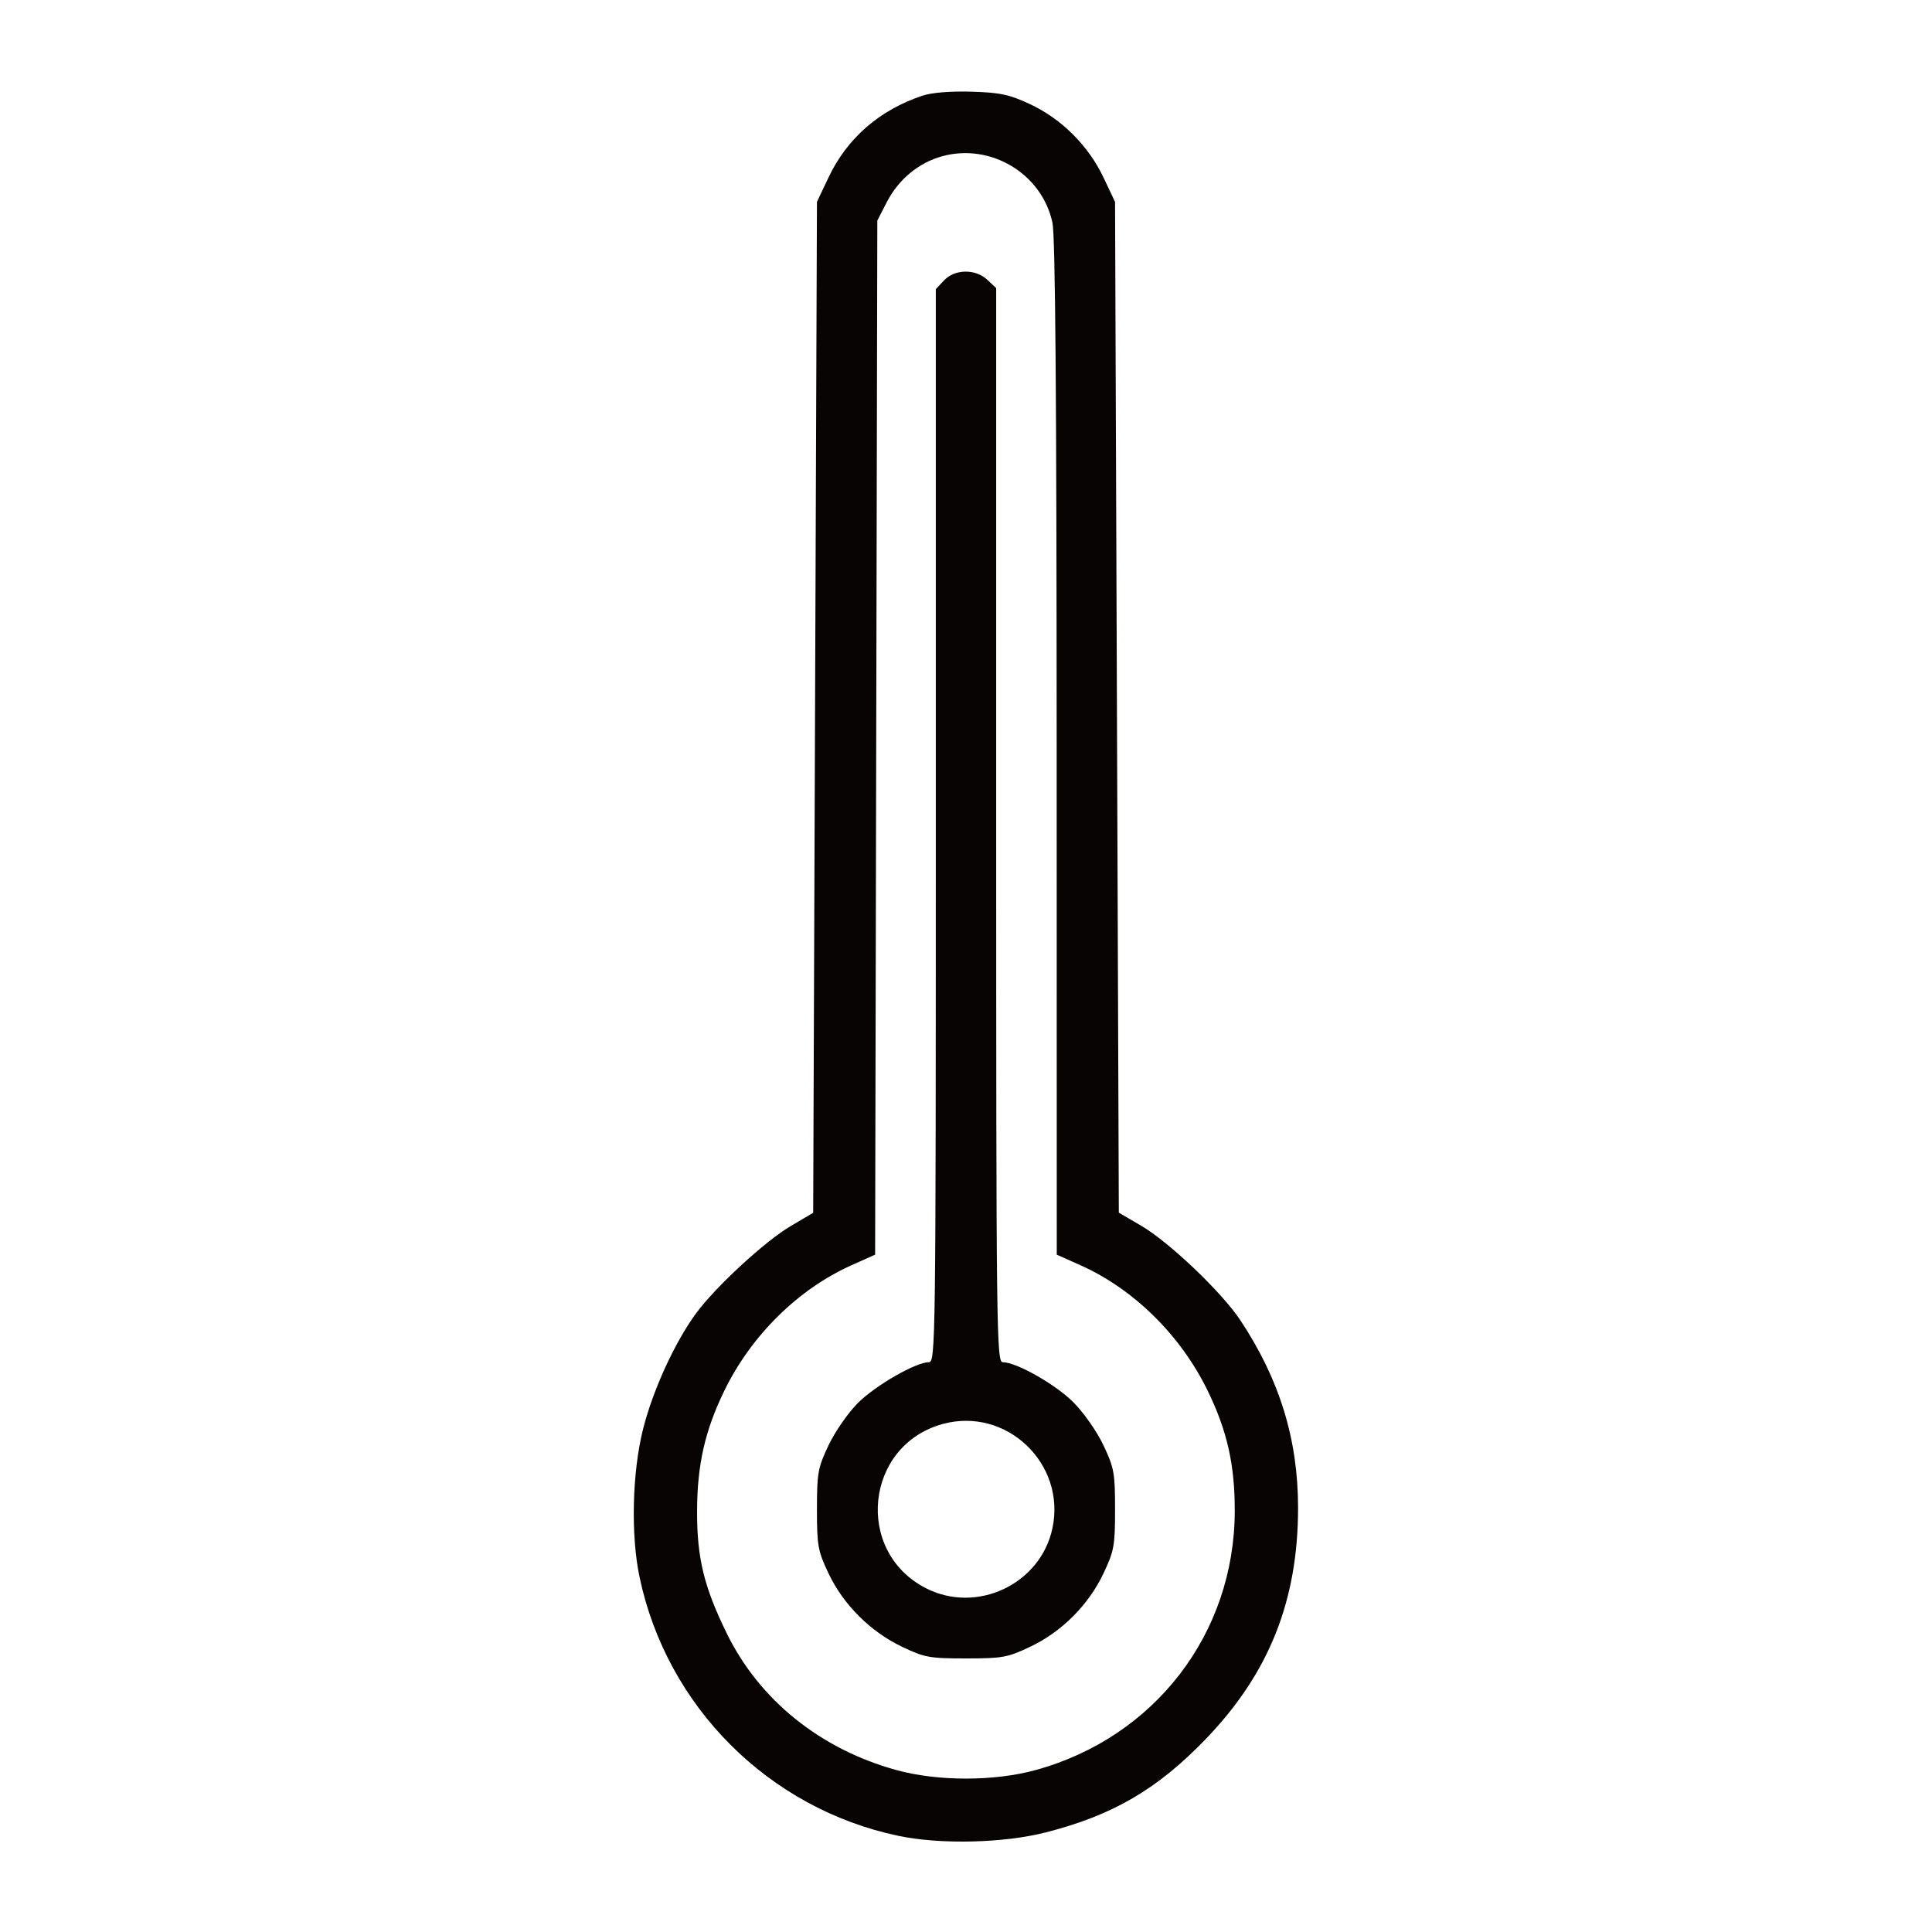 <svg xmlns="http://www.w3.org/2000/svg" width="512" height="512" viewBox="0 0 512 512" version="1.1"><path d="M 244.500 25.346 C 233.127 29.112, 224.509 36.601, 219.582 46.997 L 216.500 53.500 216 187.451 L 215.500 321.402 209.500 324.948 C 202.680 328.979, 189.607 341.042, 184.459 348.055 C 178.828 355.726, 173.063 368.299, 170.447 378.610 C 167.535 390.090, 167.128 406.723, 169.485 417.927 C 176.713 452.288, 203.712 479.287, 238.073 486.515 C 249.180 488.852, 265.924 488.464, 277.122 485.610 C 294.941 481.069, 306.792 474.138, 319.669 460.725 C 336.354 443.345, 344 424.126, 344 399.563 C 344 381.457, 339.094 365.527, 328.693 349.857 C 323.764 342.431, 309.838 329.163, 302.428 324.834 L 296.500 321.370 296 187.435 L 295.500 53.500 292.418 46.997 C 288.451 38.627, 281.328 31.517, 273.003 27.619 C 267.519 25.051, 265.089 24.530, 257.500 24.297 C 251.970 24.128, 246.958 24.532, 244.500 25.346 M 249.713 41.400 C 243.459 43.111, 238.114 47.537, 235.004 53.580 L 232.500 58.446 232.208 195.473 L 231.917 332.500 225.700 335.281 C 211.552 341.610, 199.128 353.850, 191.982 368.500 C 186.822 379.077, 184.756 388.196, 184.731 400.500 C 184.705 412.949, 186.567 420.579, 192.658 432.978 C 201.298 450.567, 217.446 463.554, 237.557 469.085 C 248.518 472.100, 263.486 472.099, 274.455 469.082 C 306.005 460.404, 327.133 432.943, 327.222 400.500 C 327.255 388.203, 325.220 379.165, 320.018 368.500 C 312.867 353.840, 300.433 341.595, 286.286 335.281 L 280.054 332.500 280.027 198.299 C 280.008 105.160, 279.666 62.540, 278.908 59.006 C 276.127 46.039, 262.592 37.877, 249.713 41.400 M 250.174 74.314 L 248 76.629 248 218.814 C 248 356.220, 247.938 361, 246.160 361 C 242.702 361, 232.011 367.147, 227.334 371.824 C 224.765 374.393, 221.277 379.421, 219.582 382.997 C 216.748 388.977, 216.500 390.345, 216.500 400 C 216.500 409.662, 216.746 411.019, 219.587 417 C 223.509 425.259, 230.644 432.385, 239 436.387 C 245 439.261, 246.307 439.500, 256 439.500 C 265.655 439.500, 267.023 439.252, 273.003 436.418 C 281.333 432.470, 288.470 425.333, 292.418 417.003 C 295.252 411.023, 295.500 409.655, 295.500 400 C 295.500 390.345, 295.252 388.977, 292.418 382.997 C 290.685 379.341, 287.192 374.350, 284.438 371.596 C 279.714 366.871, 269.362 361.002, 265.750 361.001 C 264.092 361, 264 353.556, 264 218.674 L 264 76.349 261.686 74.174 C 258.514 71.195, 253.043 71.261, 250.174 74.314 M 249.821 377.373 C 229.256 383.008, 226.350 411.099, 245.321 420.862 C 258.835 427.817, 275.719 419.862, 278.897 405.043 C 282.580 387.873, 266.689 372.750, 249.821 377.373" stroke="none" fill="#080404" fill-rule="evenodd"/></svg>